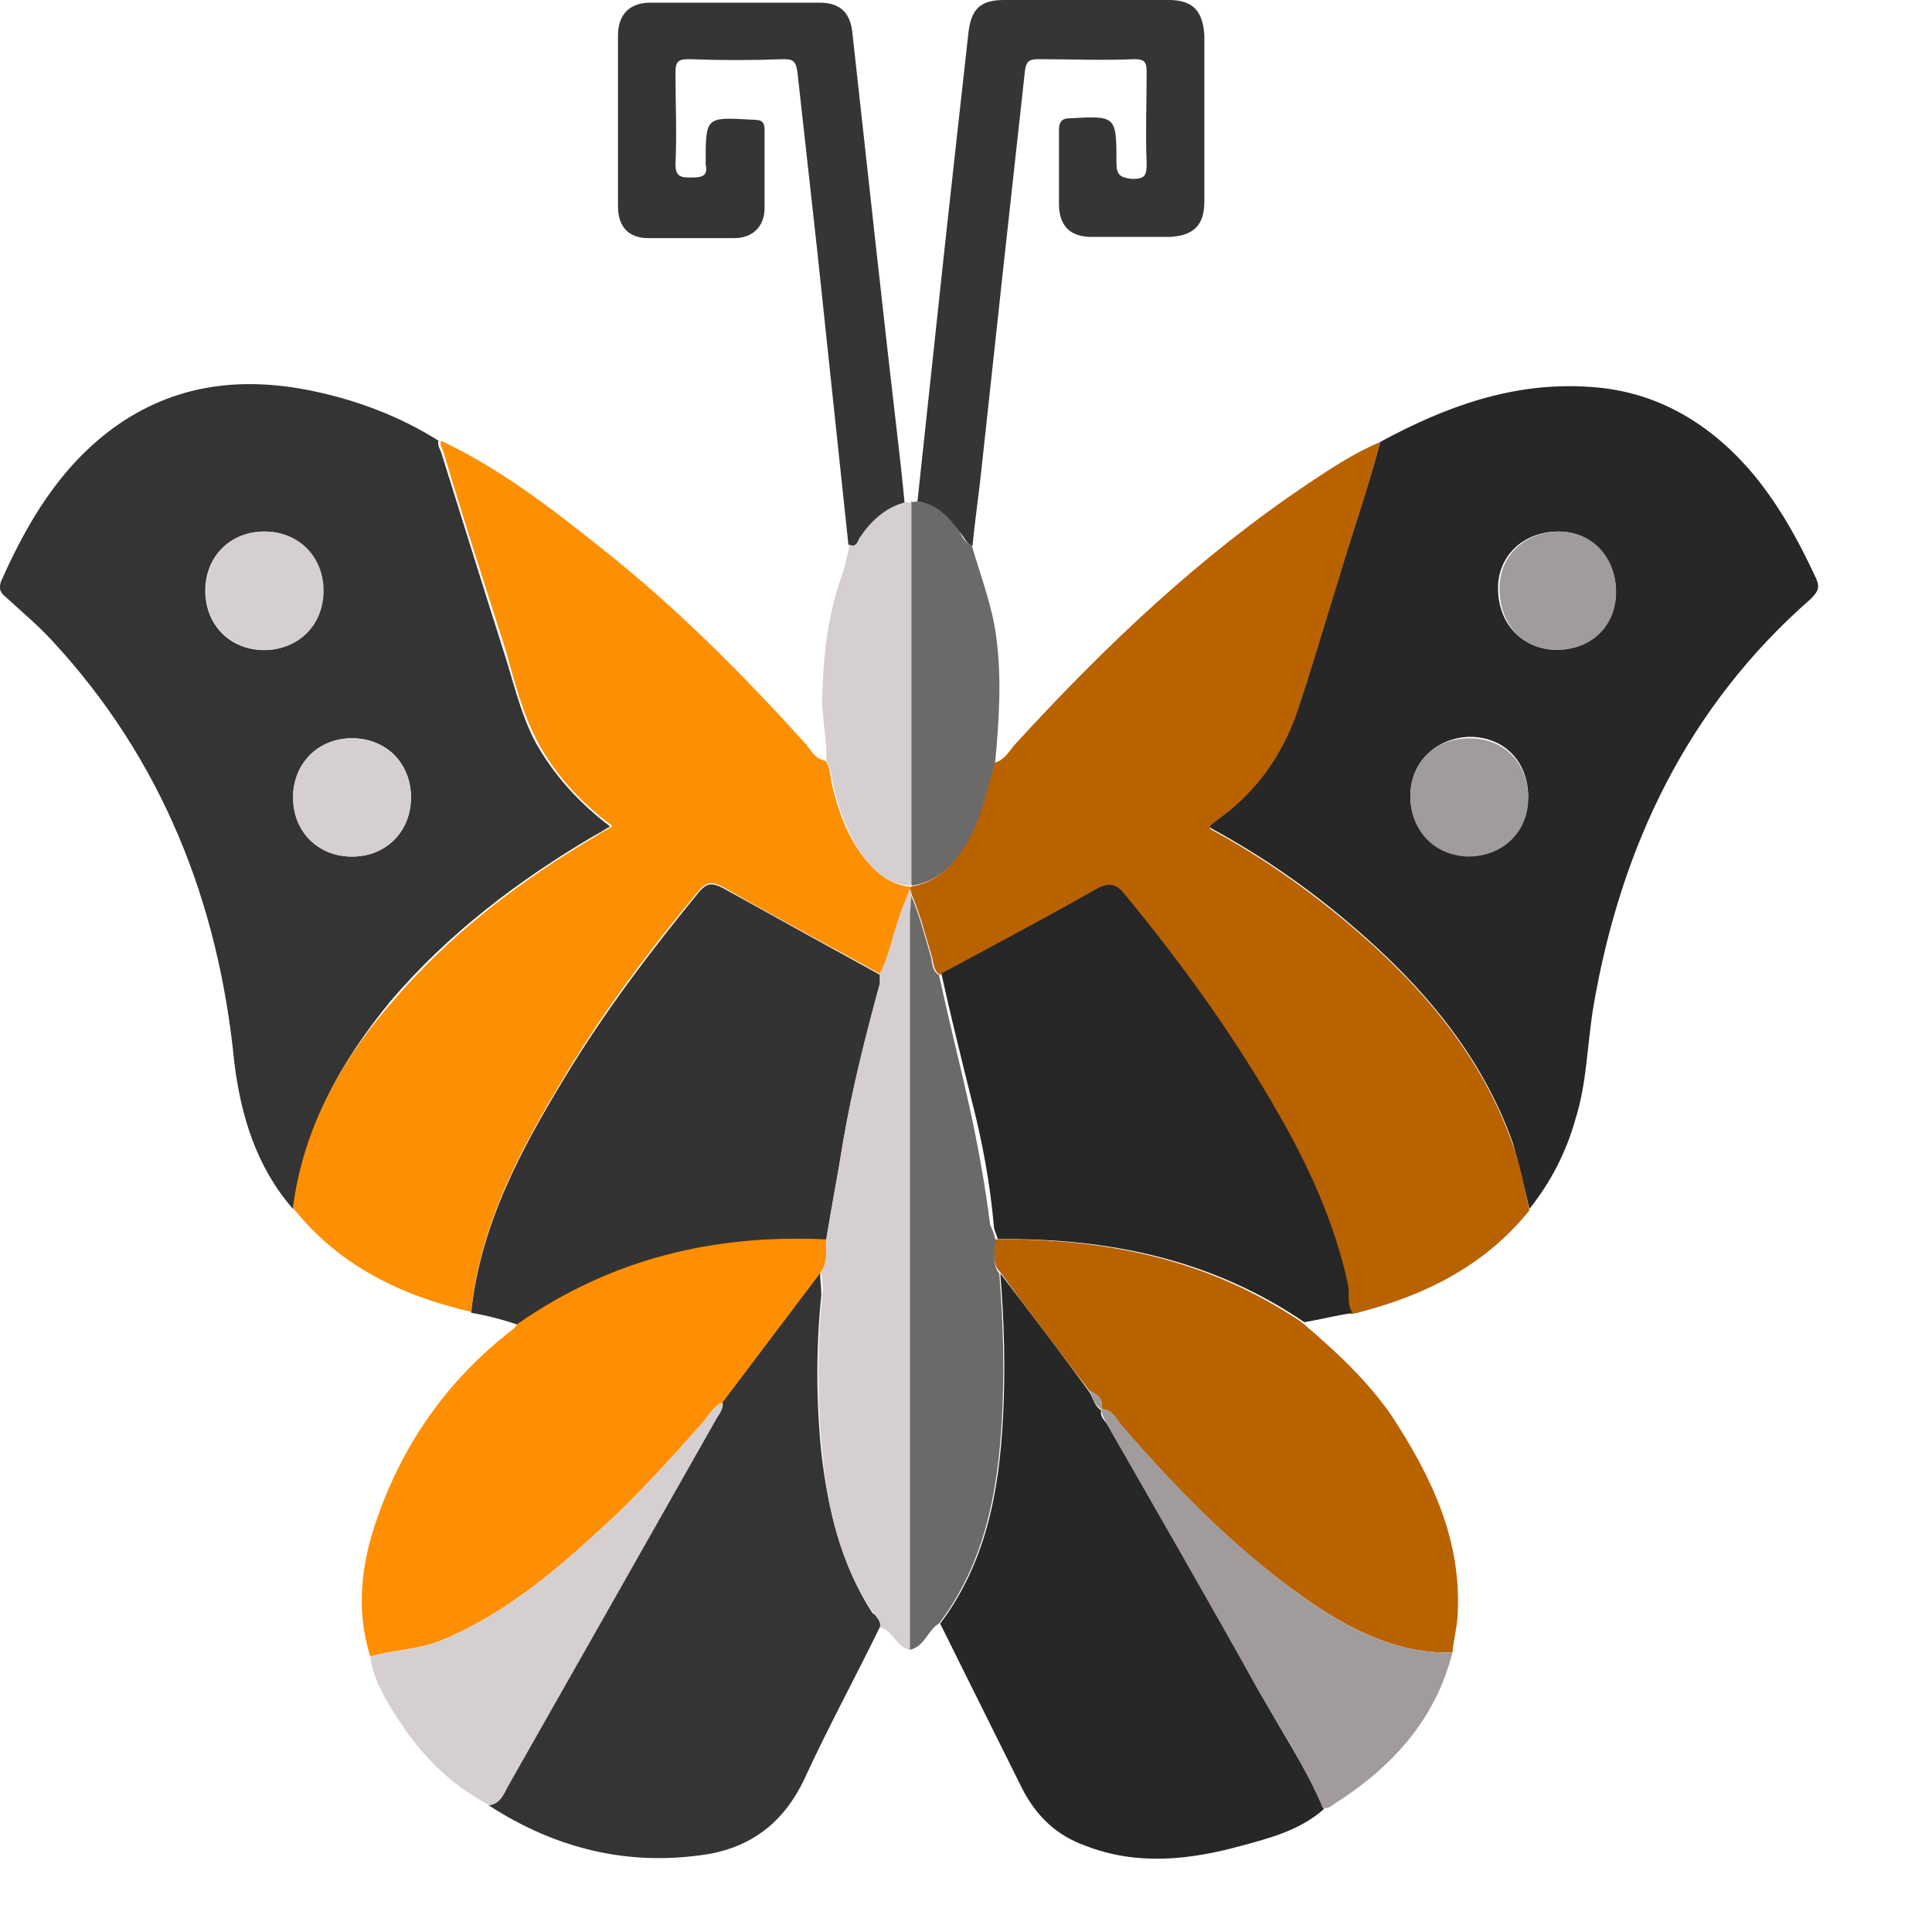 <svg width="8" height="8" viewBox="0 0 8 8" fill="none" xmlns="http://www.w3.org/2000/svg">
<path d="M1.214 5.007C1.062 4.833 0.997 4.62 0.97 4.397C0.905 3.737 0.671 3.144 0.216 2.653C0.156 2.588 0.091 2.534 0.026 2.474C0.004 2.457 -0.007 2.441 0.004 2.408C0.113 2.163 0.248 1.934 0.471 1.771C0.72 1.591 0.997 1.558 1.29 1.618C1.474 1.656 1.653 1.722 1.816 1.825C1.81 1.842 1.821 1.858 1.827 1.874C1.913 2.147 1.995 2.414 2.082 2.686C2.125 2.817 2.152 2.948 2.217 3.073C2.293 3.209 2.396 3.323 2.526 3.422C2.499 3.438 2.483 3.449 2.461 3.46C2.147 3.645 1.859 3.863 1.621 4.141C1.414 4.391 1.257 4.669 1.214 5.007ZM1.338 2.446C1.338 2.305 1.235 2.201 1.094 2.201C0.953 2.201 0.85 2.305 0.85 2.446C0.85 2.588 0.953 2.692 1.094 2.692C1.23 2.692 1.338 2.588 1.338 2.446ZM1.458 3.057C1.317 3.057 1.214 3.16 1.214 3.302C1.214 3.443 1.317 3.547 1.458 3.547C1.599 3.547 1.702 3.443 1.702 3.302C1.702 3.16 1.599 3.057 1.458 3.057Z" fill="#343434"/>
<path d="M5.715 1.83C5.986 1.683 6.268 1.58 6.583 1.602C6.848 1.618 7.065 1.743 7.239 1.939C7.358 2.075 7.445 2.233 7.521 2.397C7.537 2.435 7.526 2.451 7.499 2.479C6.989 2.925 6.713 3.503 6.599 4.162C6.572 4.32 6.572 4.483 6.523 4.636C6.485 4.772 6.42 4.897 6.333 5.006C6.311 4.914 6.29 4.821 6.263 4.729C6.132 4.364 5.888 4.08 5.601 3.835C5.417 3.677 5.221 3.541 5.01 3.427C5.01 3.421 5.01 3.416 5.01 3.416C5.026 3.405 5.042 3.394 5.059 3.378C5.205 3.269 5.308 3.121 5.368 2.953C5.433 2.762 5.487 2.571 5.547 2.381C5.601 2.201 5.666 2.016 5.715 1.83ZM6.691 2.451C6.691 2.31 6.593 2.201 6.452 2.201C6.311 2.201 6.203 2.299 6.203 2.435C6.203 2.582 6.301 2.686 6.442 2.691C6.583 2.691 6.691 2.588 6.691 2.451ZM5.84 3.296C5.84 3.437 5.943 3.541 6.078 3.541C6.219 3.541 6.322 3.443 6.328 3.301C6.328 3.154 6.23 3.051 6.084 3.051C5.943 3.056 5.84 3.16 5.84 3.296Z" fill="#272727"/>
<path d="M5.715 1.83C5.666 2.021 5.601 2.201 5.547 2.386C5.487 2.576 5.433 2.767 5.368 2.958C5.308 3.127 5.205 3.274 5.058 3.383C5.042 3.394 5.026 3.405 5.01 3.421C5.01 3.421 5.01 3.426 5.01 3.432C5.221 3.546 5.416 3.682 5.601 3.84C5.888 4.085 6.132 4.369 6.262 4.734C6.295 4.821 6.311 4.919 6.333 5.012C6.154 5.235 5.91 5.36 5.639 5.431C5.622 5.437 5.612 5.437 5.595 5.442C5.568 5.404 5.579 5.36 5.574 5.317C5.519 5.066 5.416 4.843 5.292 4.625C5.107 4.298 4.885 3.998 4.652 3.71C4.614 3.666 4.587 3.661 4.532 3.688C4.321 3.808 4.109 3.922 3.892 4.036C3.865 4.02 3.865 3.987 3.86 3.966C3.833 3.878 3.811 3.786 3.773 3.699C3.773 3.693 3.768 3.688 3.768 3.682C3.768 3.677 3.768 3.677 3.773 3.671C3.865 3.655 3.93 3.601 3.979 3.524C4.055 3.41 4.077 3.285 4.115 3.159C4.164 3.148 4.18 3.105 4.207 3.078C4.576 2.675 4.966 2.304 5.422 1.999C5.519 1.934 5.612 1.874 5.715 1.83Z" fill="#B96202"/>
<path d="M3.773 3.672C3.773 3.677 3.773 3.677 3.767 3.683C3.757 3.71 3.746 3.737 3.735 3.765C3.702 3.852 3.692 3.95 3.643 4.032C3.426 3.912 3.209 3.797 2.992 3.672C2.948 3.65 2.927 3.65 2.894 3.688C2.694 3.928 2.504 4.179 2.341 4.451C2.157 4.756 1.988 5.067 1.951 5.432C1.663 5.366 1.403 5.241 1.213 5.001C1.256 4.669 1.414 4.386 1.631 4.141C1.869 3.863 2.157 3.645 2.471 3.46C2.487 3.449 2.509 3.438 2.536 3.421C2.406 3.323 2.303 3.214 2.227 3.073C2.162 2.953 2.13 2.817 2.092 2.686C2.005 2.414 1.918 2.147 1.837 1.874C1.831 1.858 1.82 1.842 1.826 1.825C2.07 1.94 2.281 2.103 2.493 2.272C2.802 2.517 3.079 2.795 3.339 3.084C3.361 3.111 3.377 3.144 3.415 3.149C3.437 3.171 3.437 3.204 3.442 3.236C3.469 3.351 3.507 3.465 3.583 3.558C3.632 3.618 3.692 3.667 3.773 3.672Z" fill="#FD8F02"/>
<path d="M3.645 6.734C3.542 6.946 3.428 7.154 3.331 7.366C3.249 7.54 3.119 7.644 2.935 7.677C2.604 7.731 2.3 7.655 2.023 7.475C2.072 7.469 2.083 7.431 2.099 7.399C2.387 6.892 2.674 6.385 2.962 5.879C2.973 5.857 2.994 5.841 2.989 5.808C3.124 5.628 3.26 5.448 3.396 5.269C3.396 5.301 3.401 5.328 3.401 5.361C3.379 5.579 3.379 5.797 3.401 6.015C3.428 6.249 3.482 6.478 3.613 6.68C3.634 6.69 3.651 6.707 3.645 6.734Z" fill="#343434"/>
<path d="M5.482 7.491C5.384 7.578 5.259 7.611 5.14 7.643C4.923 7.703 4.706 7.725 4.495 7.643C4.375 7.6 4.294 7.523 4.234 7.409C4.12 7.18 4.006 6.951 3.893 6.723C4.082 6.472 4.137 6.178 4.153 5.873C4.164 5.671 4.158 5.47 4.142 5.273C4.267 5.437 4.392 5.6 4.511 5.764C4.527 5.791 4.533 5.824 4.56 5.84C4.554 5.867 4.576 5.884 4.587 5.9C4.798 6.27 5.01 6.635 5.216 7.006C5.303 7.164 5.406 7.316 5.482 7.491Z" fill="#272727"/>
<path d="M1.951 5.436C1.989 5.071 2.157 4.761 2.342 4.456C2.504 4.189 2.694 3.938 2.895 3.693C2.927 3.655 2.949 3.655 2.993 3.677C3.209 3.797 3.426 3.917 3.643 4.036C3.643 4.047 3.643 4.064 3.643 4.075C3.584 4.292 3.529 4.505 3.491 4.728C3.47 4.864 3.443 5.001 3.421 5.137C2.96 5.115 2.532 5.219 2.146 5.486C2.081 5.464 2.016 5.447 1.951 5.436Z" fill="#343333"/>
<path d="M3.898 4.031C4.11 3.917 4.327 3.802 4.538 3.682C4.587 3.655 4.62 3.655 4.658 3.704C4.896 3.993 5.113 4.293 5.298 4.619C5.423 4.837 5.526 5.066 5.58 5.311C5.591 5.355 5.574 5.398 5.601 5.437C5.531 5.447 5.466 5.464 5.401 5.475C5.016 5.213 4.587 5.126 4.132 5.131C4.126 5.11 4.115 5.093 4.115 5.072C4.099 4.897 4.067 4.723 4.023 4.554C3.98 4.38 3.936 4.205 3.898 4.031Z" fill="#262626"/>
<path d="M2.146 5.48C2.531 5.213 2.954 5.11 3.42 5.132C3.42 5.175 3.431 5.224 3.399 5.268C3.263 5.448 3.128 5.627 2.992 5.807C2.954 5.824 2.938 5.856 2.911 5.889C2.791 6.025 2.672 6.156 2.542 6.281C2.325 6.483 2.103 6.679 1.826 6.793C1.734 6.831 1.631 6.831 1.533 6.859C1.473 6.668 1.495 6.477 1.56 6.292C1.669 5.976 1.853 5.715 2.119 5.508C2.13 5.502 2.135 5.491 2.146 5.48Z" fill="#FE8F02"/>
<path d="M4.121 5.132C4.576 5.127 5.005 5.214 5.39 5.475C5.525 5.59 5.656 5.71 5.759 5.857C5.927 6.113 6.057 6.38 6.035 6.701C6.03 6.75 6.019 6.794 6.014 6.843C5.807 6.848 5.628 6.766 5.46 6.657C5.151 6.45 4.891 6.189 4.647 5.906C4.62 5.878 4.609 5.835 4.56 5.835C4.571 5.791 4.544 5.775 4.511 5.759C4.386 5.595 4.262 5.432 4.142 5.268C4.104 5.23 4.121 5.181 4.121 5.132Z" fill="#B96201"/>
<path d="M3.513 2.255C3.47 1.847 3.426 1.438 3.383 1.029C3.356 0.784 3.329 0.545 3.302 0.299C3.296 0.261 3.291 0.245 3.247 0.245C3.117 0.25 2.982 0.25 2.851 0.245C2.808 0.245 2.797 0.256 2.797 0.299C2.797 0.425 2.803 0.556 2.797 0.681C2.797 0.735 2.824 0.735 2.862 0.735C2.906 0.735 2.933 0.73 2.922 0.681V0.675C2.922 0.479 2.922 0.485 3.123 0.496C3.155 0.496 3.166 0.506 3.166 0.539C3.166 0.648 3.166 0.752 3.166 0.861C3.166 0.937 3.117 0.986 3.041 0.986C2.922 0.986 2.803 0.986 2.683 0.986C2.602 0.986 2.559 0.937 2.559 0.855C2.559 0.621 2.559 0.381 2.559 0.147C2.559 0.06 2.607 0.011 2.694 0.011C2.927 0.011 3.161 0.011 3.394 0.011C3.475 0.011 3.519 0.049 3.529 0.131C3.595 0.73 3.66 1.329 3.73 1.928C3.736 1.983 3.741 2.032 3.746 2.086C3.665 2.108 3.611 2.163 3.567 2.228C3.551 2.233 3.551 2.272 3.513 2.255Z" fill="#353535"/>
<path d="M3.799 2.076C3.837 1.722 3.875 1.367 3.913 1.013C3.945 0.719 3.978 0.425 4.01 0.136C4.021 0.038 4.059 0 4.157 0C4.385 0 4.612 0 4.84 0C4.938 0 4.981 0.044 4.987 0.147C4.987 0.376 4.987 0.605 4.987 0.834C4.987 0.932 4.943 0.975 4.846 0.981C4.737 0.981 4.629 0.981 4.52 0.981C4.428 0.981 4.385 0.932 4.385 0.844C4.385 0.741 4.385 0.643 4.385 0.539C4.385 0.507 4.395 0.49 4.428 0.49C4.623 0.479 4.623 0.479 4.623 0.676C4.623 0.725 4.639 0.735 4.688 0.741C4.743 0.741 4.748 0.725 4.748 0.676C4.743 0.55 4.748 0.425 4.748 0.3C4.748 0.261 4.743 0.245 4.699 0.245C4.564 0.251 4.428 0.245 4.298 0.245C4.26 0.245 4.249 0.256 4.244 0.294C4.184 0.839 4.124 1.384 4.065 1.934C4.054 2.043 4.037 2.152 4.027 2.261C3.999 2.25 3.994 2.223 3.972 2.201C3.918 2.141 3.869 2.092 3.799 2.076Z" fill="#353535"/>
<path d="M4.122 5.132C4.122 5.181 4.105 5.23 4.138 5.274C4.154 5.475 4.16 5.677 4.149 5.873C4.132 6.178 4.078 6.472 3.888 6.723C3.84 6.75 3.829 6.821 3.764 6.832C3.764 6.799 3.764 6.766 3.764 6.734C3.764 5.753 3.764 4.778 3.764 3.797C3.764 3.765 3.769 3.732 3.769 3.699C3.807 3.786 3.829 3.874 3.856 3.966C3.861 3.993 3.861 4.021 3.888 4.037C3.926 4.211 3.97 4.386 4.008 4.555C4.046 4.723 4.078 4.898 4.1 5.072C4.111 5.094 4.116 5.11 4.122 5.132Z" fill="#6C6969"/>
<path d="M3.774 3.699C3.774 3.732 3.768 3.764 3.768 3.797C3.768 4.778 3.768 5.753 3.768 6.733C3.768 6.766 3.768 6.799 3.768 6.831C3.709 6.821 3.698 6.75 3.644 6.739C3.649 6.712 3.627 6.695 3.616 6.679C3.481 6.477 3.427 6.254 3.405 6.014C3.383 5.796 3.383 5.578 3.405 5.361C3.41 5.333 3.405 5.301 3.4 5.268C3.427 5.224 3.421 5.181 3.421 5.132C3.443 4.996 3.47 4.859 3.492 4.723C3.53 4.505 3.584 4.287 3.644 4.069C3.649 4.059 3.644 4.042 3.644 4.031C3.687 3.944 3.698 3.852 3.736 3.764C3.747 3.737 3.757 3.71 3.768 3.683C3.774 3.688 3.774 3.694 3.774 3.699Z" fill="#D6CFCF"/>
<path d="M4.561 5.835C4.609 5.835 4.626 5.879 4.647 5.906C4.891 6.184 5.152 6.451 5.461 6.658C5.629 6.767 5.808 6.848 6.014 6.843C5.944 7.121 5.765 7.317 5.526 7.469C5.51 7.48 5.499 7.491 5.477 7.486C5.407 7.317 5.304 7.159 5.211 7.001C5.005 6.63 4.794 6.265 4.582 5.895C4.577 5.879 4.561 5.862 4.561 5.835Z" fill="#A19C9B"/>
<path d="M1.533 6.859C1.631 6.832 1.734 6.832 1.826 6.794C2.103 6.679 2.325 6.483 2.542 6.282C2.672 6.156 2.792 6.026 2.911 5.889C2.933 5.862 2.954 5.824 2.992 5.808C2.998 5.835 2.976 5.857 2.965 5.878C2.678 6.385 2.39 6.892 2.103 7.398C2.086 7.431 2.07 7.469 2.027 7.475C1.859 7.388 1.734 7.257 1.636 7.099C1.587 7.022 1.544 6.946 1.533 6.859Z" fill="#D6CFCF"/>
<path d="M3.801 2.076C3.876 2.087 3.925 2.136 3.969 2.196C3.985 2.218 3.99 2.245 4.023 2.256C4.061 2.387 4.11 2.512 4.126 2.643C4.148 2.812 4.137 2.981 4.121 3.155C4.083 3.28 4.061 3.411 3.985 3.52C3.936 3.596 3.871 3.651 3.779 3.667L3.773 3.662C3.773 3.133 3.773 2.605 3.773 2.076C3.779 2.082 3.79 2.076 3.801 2.076Z" fill="#6C6969"/>
<path d="M3.774 2.082C3.774 2.61 3.774 3.138 3.774 3.667C3.692 3.667 3.638 3.623 3.589 3.563C3.513 3.471 3.476 3.356 3.448 3.242C3.443 3.215 3.443 3.182 3.421 3.155C3.427 3.062 3.4 2.97 3.405 2.871C3.41 2.697 3.432 2.528 3.492 2.365C3.503 2.332 3.508 2.294 3.519 2.256C3.551 2.272 3.551 2.234 3.562 2.223C3.606 2.158 3.665 2.103 3.741 2.082C3.752 2.076 3.763 2.082 3.774 2.082Z" fill="#D6CFCF"/>
<path d="M1.34 2.446C1.34 2.588 1.237 2.691 1.096 2.691C0.955 2.691 0.852 2.588 0.852 2.446C0.852 2.305 0.955 2.201 1.096 2.201C1.237 2.201 1.34 2.305 1.34 2.446Z" fill="#D6CFCF"/>
<path d="M1.457 3.057C1.598 3.057 1.701 3.16 1.701 3.302C1.701 3.443 1.598 3.547 1.457 3.547C1.316 3.547 1.213 3.443 1.213 3.302C1.213 3.16 1.321 3.057 1.457 3.057Z" fill="#D6CFCF"/>
<path d="M6.692 2.452C6.692 2.593 6.589 2.691 6.448 2.691C6.307 2.691 6.209 2.588 6.209 2.435C6.209 2.299 6.317 2.201 6.458 2.201C6.589 2.201 6.692 2.305 6.692 2.452Z" fill="#A09C9C"/>
<path d="M5.84 3.296C5.84 3.155 5.943 3.057 6.084 3.057C6.23 3.057 6.328 3.16 6.328 3.307C6.328 3.443 6.225 3.547 6.078 3.547C5.937 3.542 5.84 3.438 5.84 3.296Z" fill="#A09C9C"/>
<path d="M4.512 5.759C4.544 5.775 4.571 5.791 4.561 5.835C4.533 5.819 4.523 5.786 4.512 5.759Z" fill="#A19C9B"/>
</svg>
